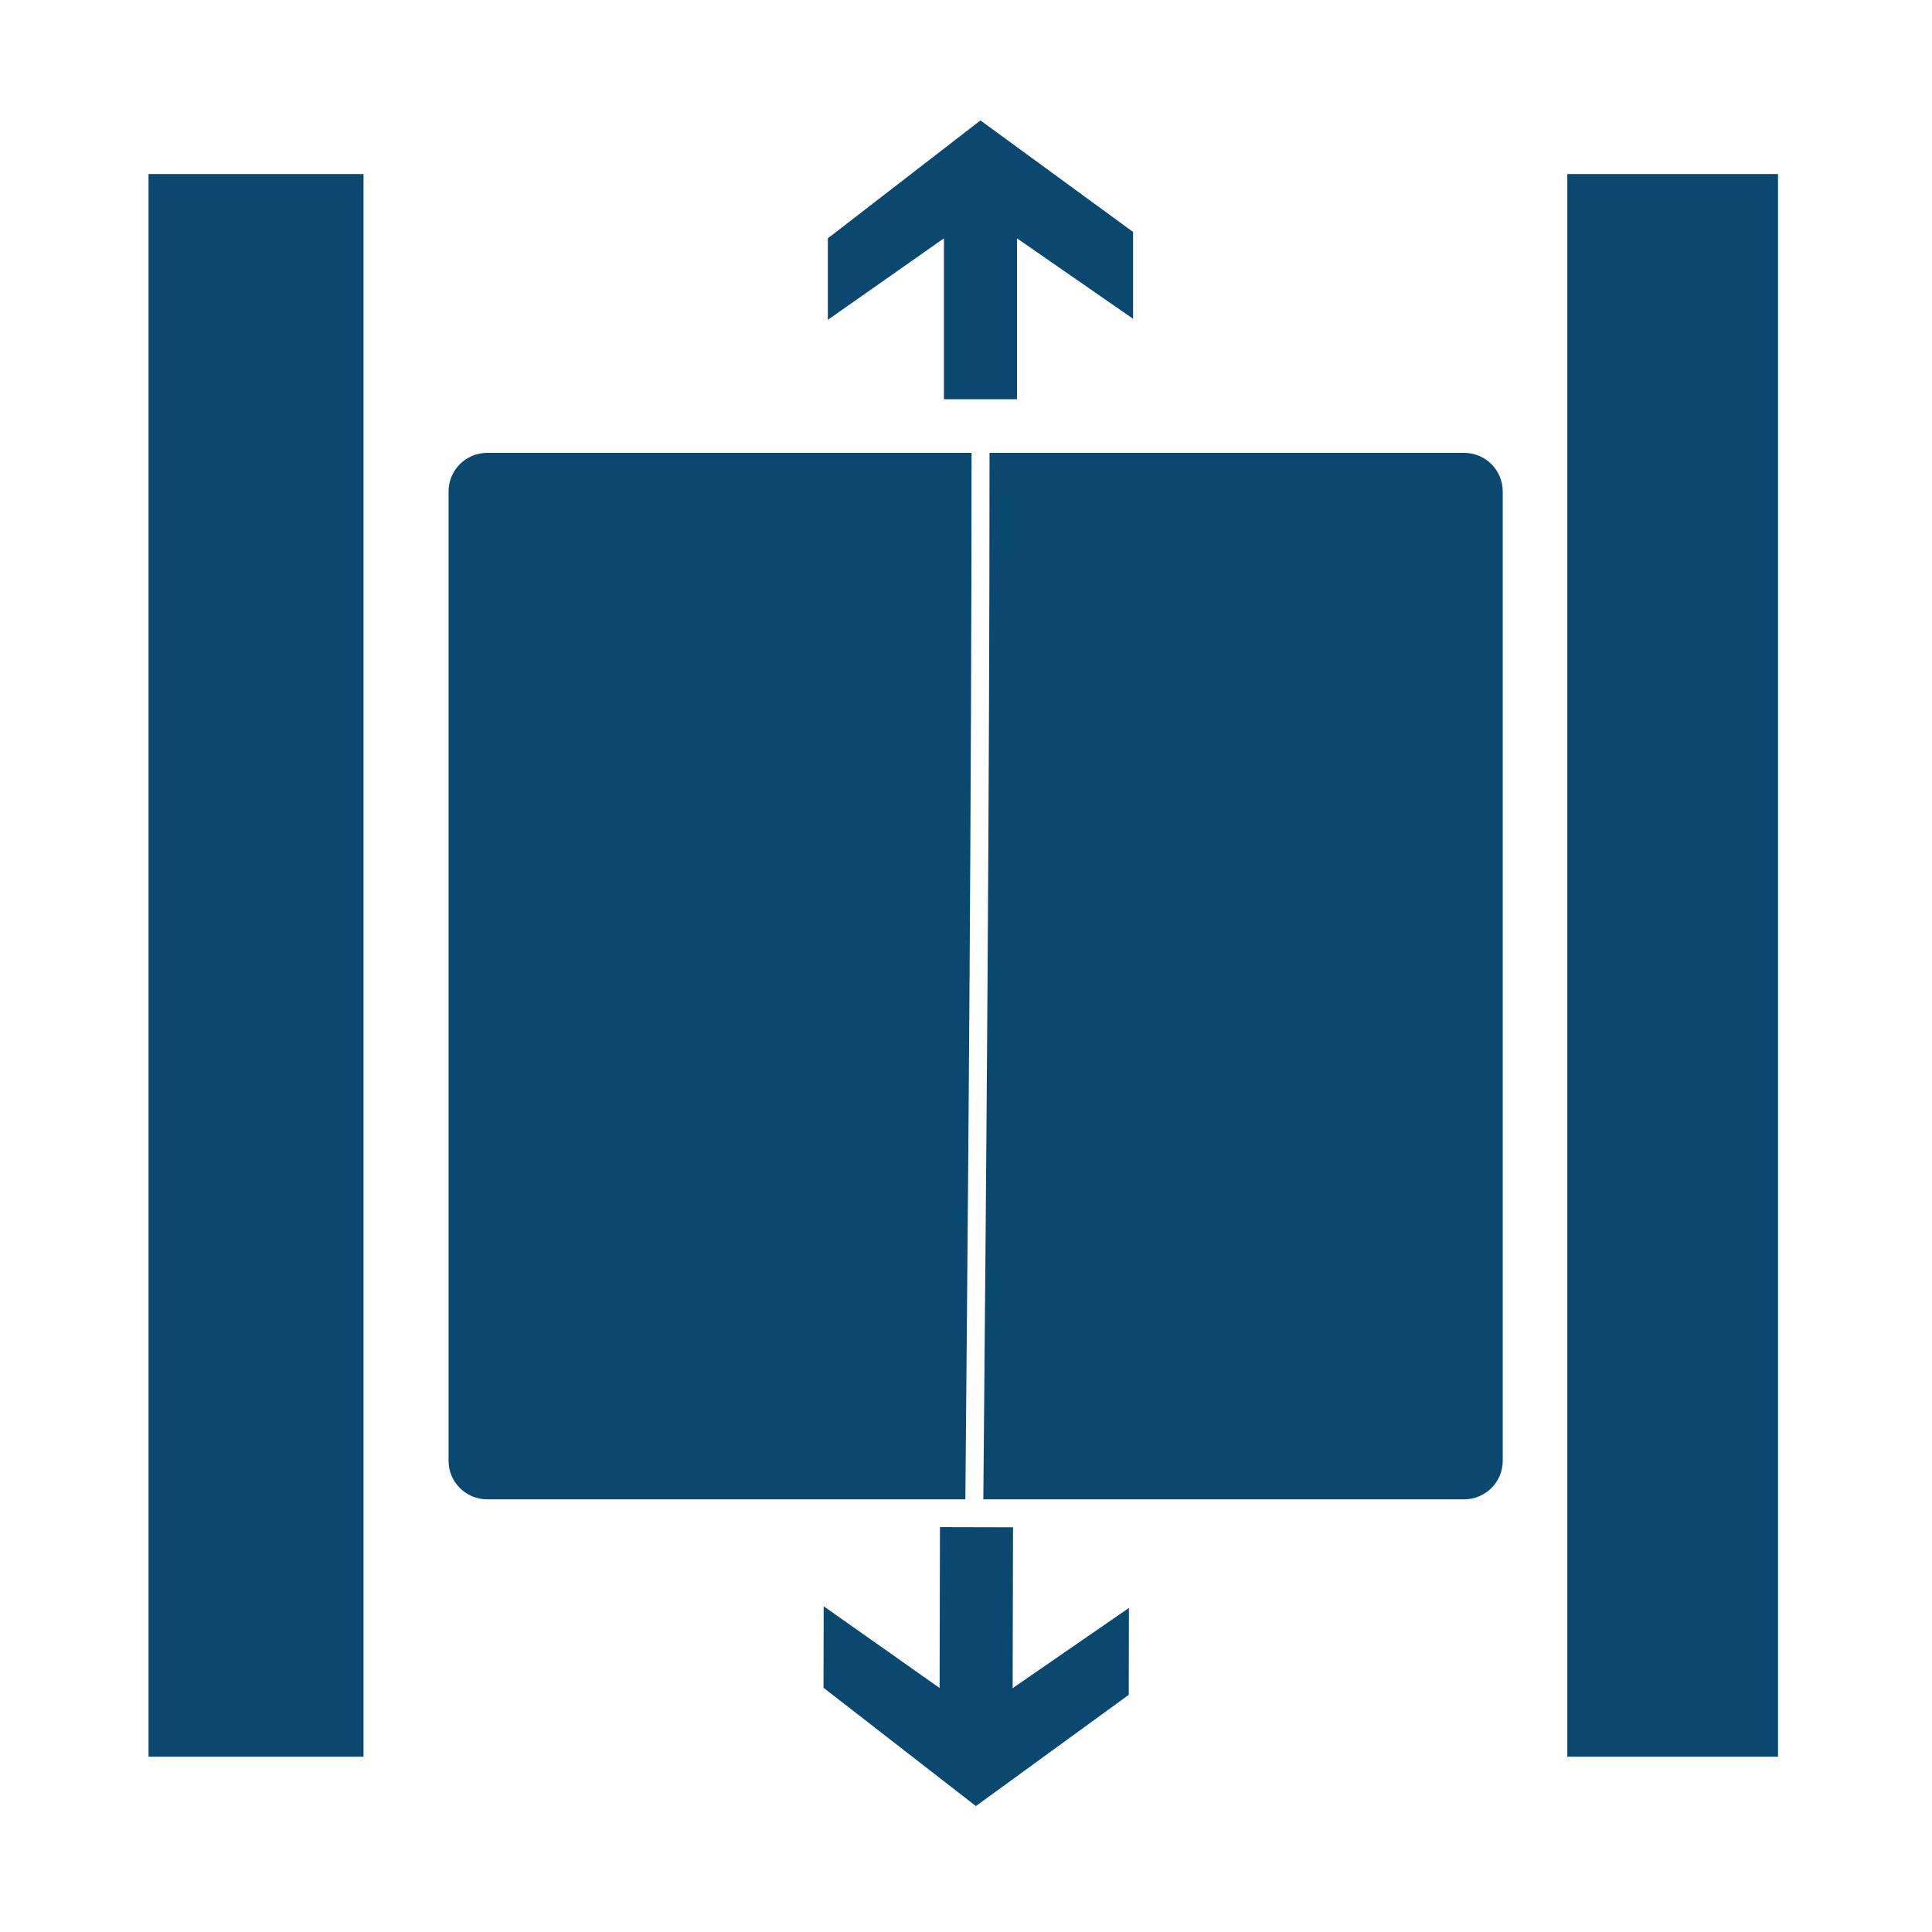 <svg width="33" height="33" viewBox="0 0 33 33" fill="none" xmlns="http://www.w3.org/2000/svg">
<path d="M2.537 2.973H6.209V30.006H2.537V2.973Z" fill="#0B4870"/>
<path d="M26.771 2.973H30.37V30.006H26.771V2.973Z" fill="#0B4870"/>
<path d="M25.007 7.735H16.902C16.901 13.677 16.849 19.668 16.796 25.61H25.007C25.372 25.61 25.668 25.315 25.668 24.951V8.394C25.668 8.03 25.372 7.735 25.007 7.735Z" fill="#0B4870"/>
<path d="M8.323 7.735C7.957 7.735 7.662 8.03 7.662 8.394V24.951C7.662 25.315 7.957 25.61 8.323 25.61H16.489C16.542 19.668 16.593 13.677 16.595 7.735H8.323V7.735Z" fill="#0B4870"/>
<path d="M14.14 4.071V5.463L16.123 4.071V6.819H17.371V4.071L19.354 5.445V3.962L16.747 2.057L14.14 4.071Z" fill="#0B4870"/>
<path d="M14.066 28.828L14.069 27.436L16.049 28.832L16.055 26.084L17.303 26.087L17.297 28.835L19.283 27.465L19.28 28.949L16.669 30.849L14.066 28.828Z" fill="#0B4870"/>
</svg>
